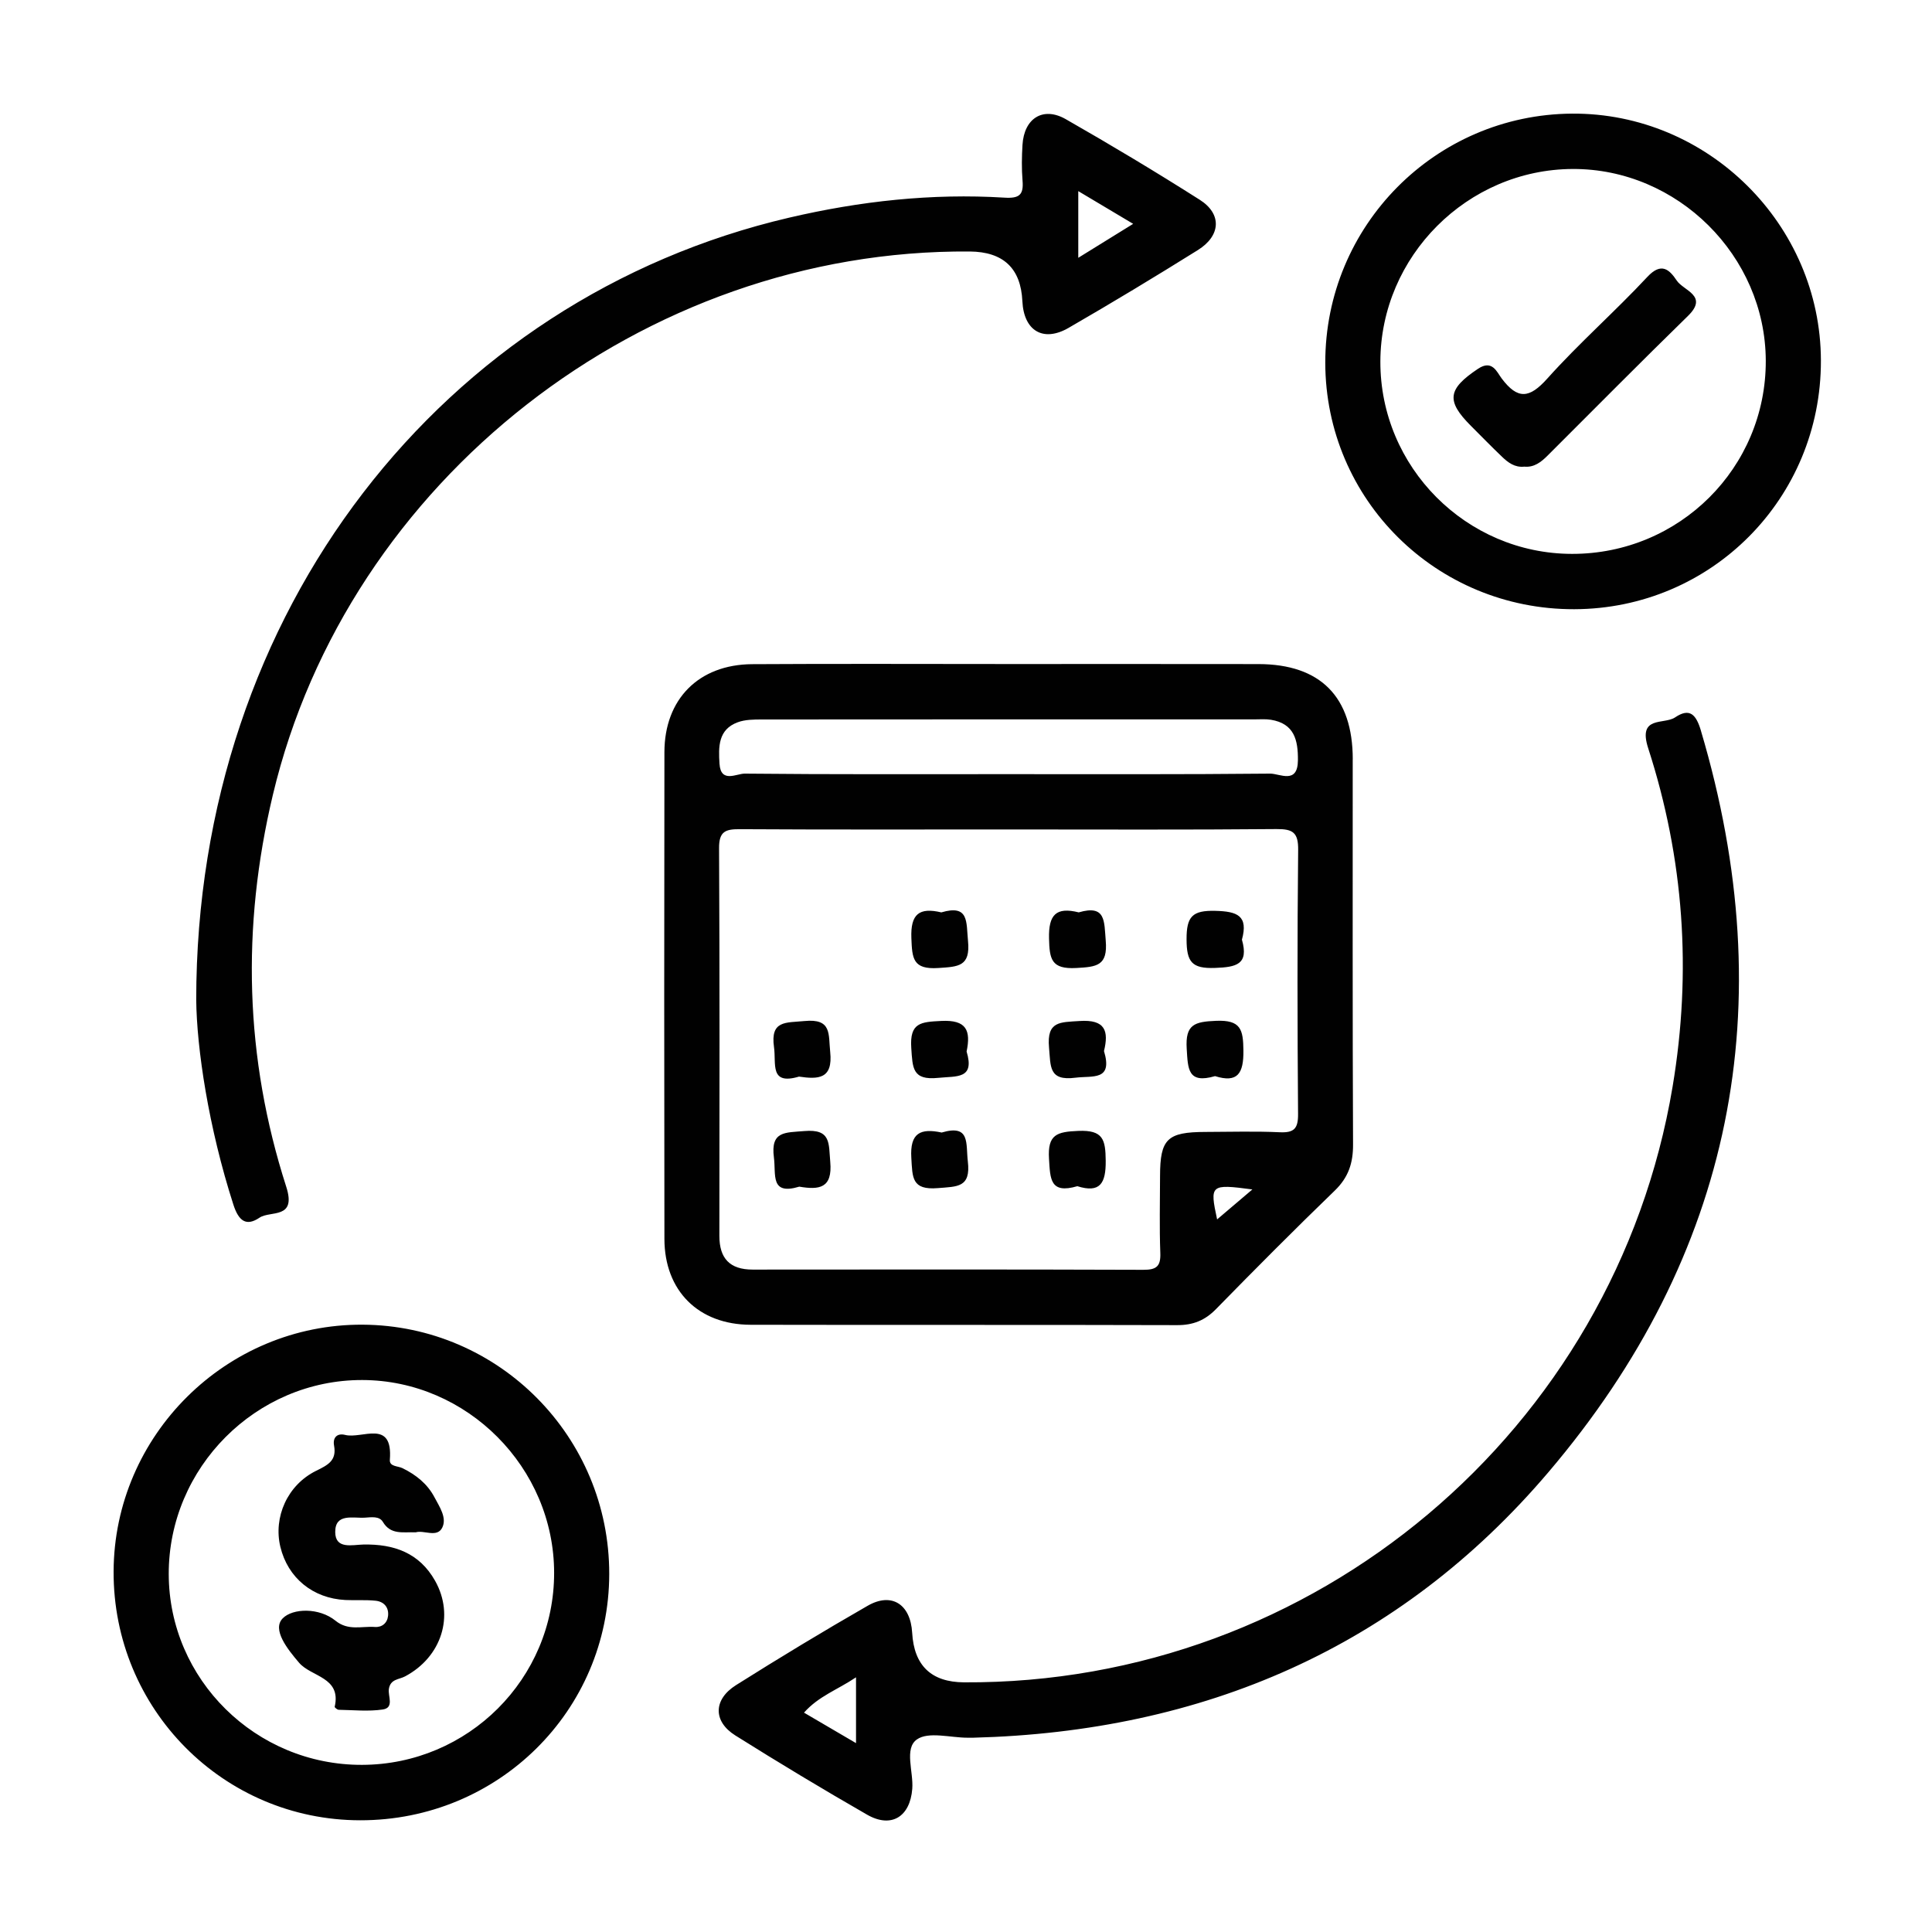 <?xml version="1.0" encoding="UTF-8"?>
<svg id="Layer_1" data-name="Layer 1" xmlns="http://www.w3.org/2000/svg" viewBox="0 0 800 800">
  <defs>
    <style>
      .cls-1 {
        fill: none;
      }

      .cls-2 {
        fill: #010101;
      }
    </style>
  </defs>
  <rect class="cls-1" width="800" height="800"/>
  <path class="cls-2" d="M560.15,314.42c-.01-25.89-13.36-39.4-39.06-39.44-34.56-.06-69.13-.02-103.69-.02-35.32,0-70.65-.16-105.97,.06-22.08,.14-36.28,14.45-36.31,36.43-.1,67.19-.11,134.38,0,201.57,.04,21.48,14.1,35.49,35.7,35.54,58.87,.13,117.74-.03,176.61,.15,6.57,.02,11.5-1.94,16.09-6.64,16.19-16.55,32.52-32.97,49.17-49.06,5.67-5.48,7.62-11.41,7.58-19.15-.25-53.14-.12-106.29-.14-159.44Zm-254.66-15.35c3.08-1.13,6.68-1.15,10.04-1.15,67.97-.06,135.94-.05,203.91-.04,2.28,0,4.6-.2,6.82,.16,9.69,1.58,11.26,8.41,11.18,16.81-.1,10.07-7.53,5.45-11.48,5.49-36.45,.36-72.9,.22-109.36,.22s-72.15,.14-108.22-.22c-3.4-.03-9.92,4.09-10.45-4.09-.44-6.94-.62-14.17,7.54-17.17Zm198.49,205.86c-3.09-14.4-2.81-14.71,14.6-12.41-5.3,4.5-10.51,8.93-14.6,12.41Zm33.52-43.63c.05,6.04-1.65,7.82-7.62,7.54-10.23-.48-20.5-.15-30.76-.13-15.8,.04-18.74,2.89-18.77,18.24-.02,10.63-.29,21.27,.11,31.88,.21,5.51-1.57,6.99-7.01,6.97-53.93-.19-107.85-.14-161.78-.09-9.49,0-13.8-4.63-13.79-13.98,.05-53.52,.15-107.04-.13-160.56-.04-6.98,2.72-7.86,8.64-7.82,37.22,.22,74.43,.11,111.65,.11,36.84,0,73.68,.18,110.51-.16,6.84-.06,9.07,1.44,8.99,8.68-.39,36.43-.32,72.88-.04,109.31Zm-40.7-378.57c-18.22-11.57-36.75-22.69-55.5-33.39-9.4-5.36-17.24-.36-17.91,10.63-.3,4.92-.38,9.89,.02,14.79,.49,5.89-1.26,7.47-7.51,7.08-30.1-1.85-59.75,1.43-89.14,8.29C183.57,123.54,81.28,252.76,81.25,414c.21,20.13,5.09,52.84,15.39,84.82,2.23,6.93,5.41,9.05,10.83,5.39,4.49-3.03,15.43,.81,11.05-12.82-17.16-53.37-18.59-107.4-5.53-162.26,30.96-130.1,153.32-225.99,288.53-224.99q20.87,.15,21.82,20.55c.57,12.24,8.58,17.17,19.13,11.08,18.03-10.41,35.87-21.19,53.54-32.22,9.54-5.96,10.01-14.97,.79-20.82Zm-50.31,24.02v-27.61c7.6,4.53,14.21,8.47,22.73,13.55-7.81,4.83-14.47,8.95-22.73,14.06Zm257.85,195.87c-1.99-6.69-4.59-9.7-10.73-5.56-4.59,3.09-15.53-.85-11.13,12.76,14.79,45.7,18.09,92.42,10.11,140.12-23.83,142.46-148.41,247.49-293.4,246.68q-20.32-.11-21.48-20.53c-.67-11.78-8.47-16.9-18.41-11.19-18.4,10.56-36.57,21.56-54.52,32.87-9.45,5.95-9.57,15.02-.3,20.84,17.96,11.28,36.15,22.23,54.55,32.8,10.04,5.77,17.81,.88,18.72-10.68,.56-7.05-3.43-16.69,1.91-20.46,4.79-3.38,13.84-.72,21.02-.72,.76,0,1.52,0,2.28,0,95.18-2.46,176.36-37.24,238.17-109.9,76.64-90.09,96.94-193.35,63.2-307.02Zm-349.88,419.17c-7.5-4.4-14.21-8.33-21.54-12.62,6.08-6.86,13.88-9.47,21.54-14.63v27.26ZM650.93,47.05c-56.62,.39-102.24,46.45-102.16,103.16,.07,56.67,46.03,102.18,103.06,102.05,56.82-.13,102.28-45.92,102.17-102.93-.1-56.34-46.8-102.67-103.07-102.28Zm0,182.3c-43.76-.06-79.49-35.95-79.35-79.71,.14-43.56,36.06-79.5,79.64-79.67,43.4-.17,79.8,35.97,79.95,79.37,.15,44.29-35.73,80.07-80.24,80.01ZM150.16,548.52c-56.41-.31-102.92,45.78-103.12,102.21-.2,56.91,45.41,102.94,102.09,103.01,57.12,.07,103.05-45.34,103.14-101.97,.09-56.74-45.6-102.93-102.11-103.25Zm-.24,182.27c-44,.13-79.96-35.36-80.05-78.98-.09-44.1,36.16-80.46,80.13-80.37,43.44,.08,79.43,36.26,79.45,79.86,.02,43.8-35.56,79.36-79.53,79.49Zm239.86-352.99c11.56-3.42,10.28,4.02,11.05,11.8,1.05,10.62-3.96,10.68-12.27,11.23-10.63,.71-10.85-4.01-11.18-12.36-.39-10.04,3.28-12.83,12.4-10.67Zm56.88,0c11.31-3.32,10.52,3.67,11.2,11.68,.89,10.43-3.67,10.88-12.19,11.35-10.42,.57-11.08-3.71-11.29-12.27-.23-9.78,2.92-13.11,12.28-10.77Zm67.6,11.31c2.92,10.29-2.34,11.37-11.18,11.69-9.65,.35-11.72-2.54-11.75-11.84-.03-9.47,2.39-12.03,11.88-11.8,9.14,.22,13.77,2,11.04,11.95Zm-183.41,56.69c-12.32,3.64-9.37-5.29-10.35-12.19-1.59-11.19,4.94-10.06,12.59-10.82,11.44-1.13,9.9,5.4,10.68,12.83,1.17,11.19-4.88,11.36-12.93,10.18Zm69.4-10.39c3.47,11.56-4.09,10.11-11.77,10.91-10.78,1.12-10.57-4.18-11.14-12.34-.74-10.63,4.06-10.8,12.41-11.23,10.5-.54,12.3,3.96,10.5,12.66Zm56.89-.19c3.75,12.48-4.67,10.12-11.87,11.04-11.1,1.43-10.17-4.72-10.89-12.5-1.01-11.03,4.64-10.43,12.59-10.98,10.82-.75,12.17,4.23,10.17,12.43Zm45.98,10.38c-11.36,3.32-11.21-3.07-11.73-11.35-.64-10.12,3.3-11.17,12.12-11.55,10.36-.44,11.26,3.65,11.36,12.3,.11,9.52-2.41,13.53-11.74,10.6Zm-172.15,45.77c-12.18,3.66-9.58-4.98-10.51-12.07-1.44-11.01,4.64-10.27,12.52-10.95,11.24-.98,10.12,5.09,10.81,12.75,.99,10.95-4.56,11.67-12.82,10.27Zm58.98-22.42c11.9-3.52,9.93,4.55,10.81,11.97,1.29,10.9-4.39,10.38-12.39,11.05-10.95,.92-10.51-4.46-11.01-12.49-.64-10.44,3.83-12.38,12.59-10.52Zm56.15,22.23c-11.36,3.32-11.21-3.07-11.73-11.35-.64-10.12,3.3-11.17,12.12-11.55,10.36-.44,11.26,3.65,11.36,12.3,.11,9.52-2.41,13.53-11.74,10.6Zm184.96-297.94c-3.83,.37-6.59-1.69-9.07-4.07-4.39-4.19-8.61-8.54-12.91-12.83-10.4-10.39-9.61-15.26,2.96-23.65,5.89-3.93,7.8,1.41,9.78,4.03,6.62,8.78,11.45,8.34,18.87,.05,13.13-14.66,28.03-27.73,41.46-42.13,5.84-6.26,9.16-2.93,12.16,1.54,2.83,4.23,13.25,6.23,4.63,14.65-19.53,19.07-38.73,38.47-58.04,57.75-2.75,2.75-5.66,5.08-9.84,4.64ZM172.11,634.5c-5.26-.19-10.32,1.16-13.58-4.33-1.48-2.48-4.81-1.9-7.42-1.74-4.95,.31-12.33-1.95-12.3,5.96,.03,7.27,7.11,5.26,11.61,5.17,12.7-.27,23.22,3.44,29.74,15.01,8.15,14.46,2.71,31.56-12.46,39.6-2.51,1.33-5.98,1.03-6.67,5.14-.5,2.96,2.38,7.84-2.57,8.56-5.95,.87-12.12,.22-18.19,.12-.6-.01-1.75-.96-1.68-1.25,2.83-12.34-9.7-12.32-14.76-18.25-4.78-5.59-11.28-13.75-6.77-18.36,4.15-4.24,15.09-4.53,21.86,.97,5.28,4.29,10.82,2.2,16.28,2.59,2.98,.22,5.17-1.62,5.49-4.6,.38-3.55-1.74-5.9-5.14-6.26-4.14-.44-8.35-.1-12.51-.3-13.5-.66-23.86-9.17-26.95-22.02-2.95-12.26,2.89-25.61,14.83-31.49,4.87-2.4,8.55-4.22,7.41-10.42-.64-3.45,1.39-5.25,4.59-4.43,6.99,1.79,19.84-6.76,18.51,10.31-.22,2.85,3.29,2.51,5.22,3.45,5.57,2.73,10.28,6.44,13.24,12.03,2.11,3.99,5.28,8.56,3.21,12.65-2.16,4.26-7.61,.84-10.97,1.9Z"/>
</svg>